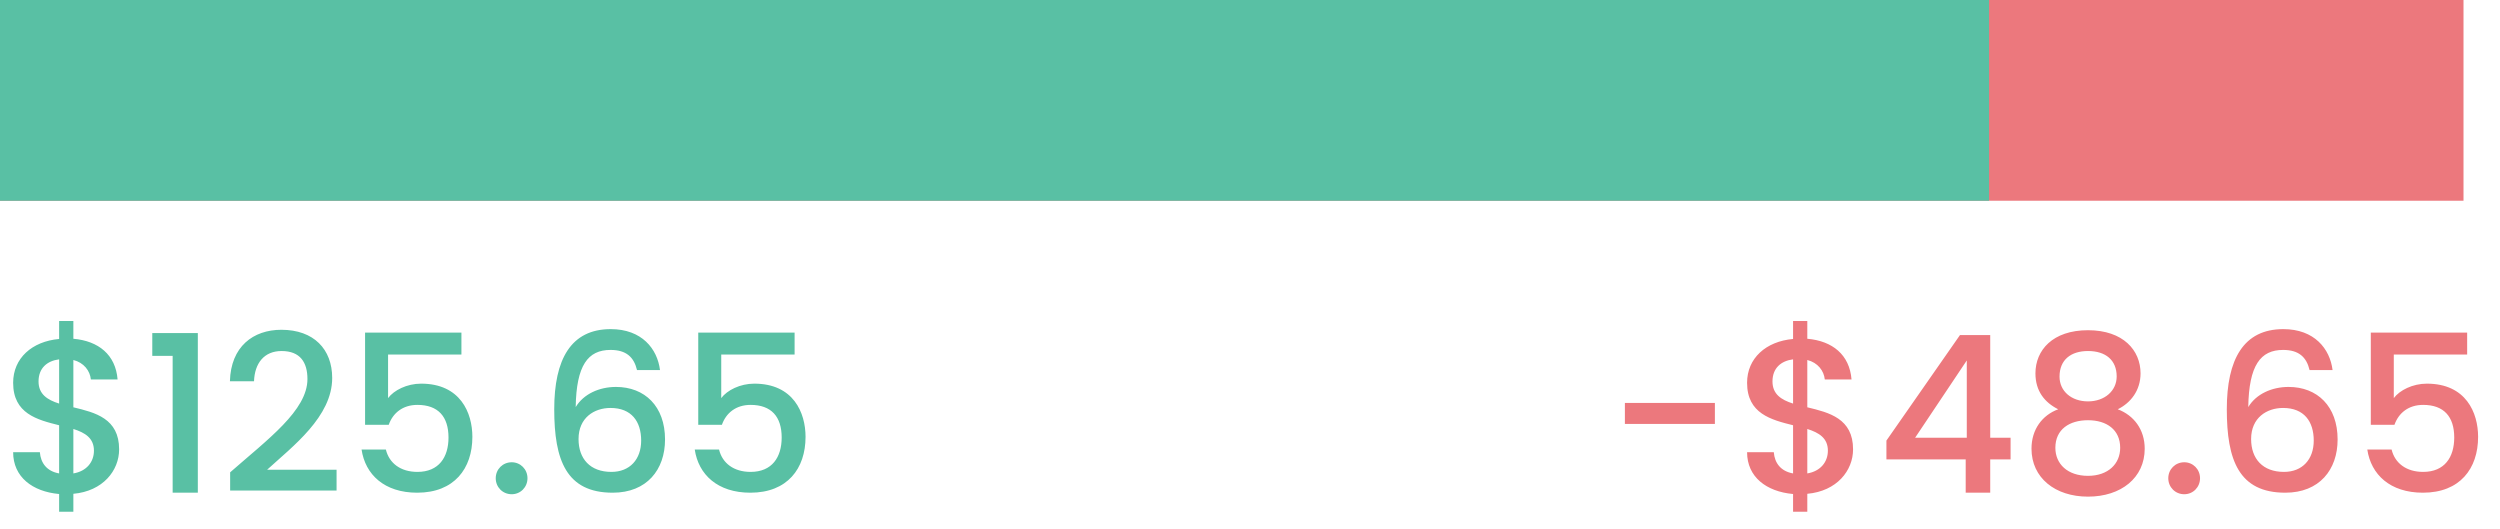 <svg width="137" height="29" viewBox="0 0 137 29" fill="none" xmlns="http://www.w3.org/2000/svg">
<rect width="135" height="11" fill="#EC787D"/>
<rect width="109" height="11" fill="#59C0A4"/>
<path d="M3.24 28.044V27.072C1.776 26.94 0.72 26.136 0.72 24.78H2.184C2.232 25.38 2.568 25.824 3.24 25.944V23.304C2.04 23.004 0.72 22.668 0.72 20.976C0.72 19.632 1.752 18.708 3.24 18.576V17.592H4.02V18.564C5.4 18.684 6.336 19.44 6.444 20.796H4.98C4.932 20.316 4.596 19.872 4.02 19.728V22.32C5.22 22.608 6.528 22.932 6.528 24.624C6.528 25.788 5.64 26.916 4.02 27.06V28.044H3.24ZM5.148 24.696C5.148 24.012 4.668 23.712 4.02 23.508V25.944C4.74 25.824 5.148 25.32 5.148 24.696ZM2.112 20.904C2.112 21.6 2.592 21.912 3.24 22.116V19.692C2.58 19.776 2.112 20.172 2.112 20.904ZM9.461 27V19.5H8.345V18.252H10.841V27H9.461ZM12.612 26.88V25.884C14.676 24.072 16.848 22.488 16.848 20.772C16.848 19.86 16.452 19.236 15.432 19.236C14.472 19.236 13.956 19.908 13.92 20.892H12.6C12.648 18.996 13.872 18.072 15.42 18.072C17.196 18.072 18.204 19.14 18.204 20.712C18.204 22.836 16.044 24.456 14.64 25.74H18.444V26.88H12.612ZM20.006 18.228H25.286V19.428H21.266V21.816C21.59 21.384 22.298 21.024 23.078 21.024C25.226 21.024 25.886 22.62 25.886 23.94C25.886 25.68 24.89 27 22.862 27C21.062 27 20.018 26.004 19.814 24.636H21.146C21.326 25.38 21.95 25.86 22.874 25.86C24.05 25.86 24.578 25.056 24.578 23.976C24.578 22.836 24.014 22.188 22.874 22.188C22.07 22.188 21.53 22.632 21.302 23.28H20.006V18.228ZM28.906 26.208C28.906 26.7 28.522 27.084 28.042 27.084C27.55 27.084 27.166 26.7 27.166 26.208C27.166 25.716 27.55 25.332 28.042 25.332C28.522 25.332 28.906 25.716 28.906 26.208ZM36.168 20.28H34.908C34.74 19.572 34.32 19.176 33.456 19.176C32.22 19.176 31.584 20.016 31.548 22.308C31.98 21.588 32.844 21.204 33.756 21.204C35.328 21.204 36.444 22.26 36.444 24.084C36.444 25.74 35.448 27 33.576 27C31.032 27 30.372 25.212 30.372 22.428C30.372 19.692 31.284 18.036 33.468 18.036C35.172 18.036 36.024 19.116 36.168 20.28ZM33.456 22.356C32.556 22.356 31.704 22.896 31.704 24.06C31.704 25.14 32.34 25.86 33.504 25.86C34.512 25.86 35.136 25.176 35.136 24.144C35.136 23.1 34.608 22.356 33.456 22.356ZM38.264 18.228H43.544V19.428H39.524V21.816C39.848 21.384 40.556 21.024 41.336 21.024C43.484 21.024 44.144 22.62 44.144 23.94C44.144 25.68 43.148 27 41.12 27C39.32 27 38.276 26.004 38.072 24.636H39.404C39.584 25.38 40.208 25.86 41.132 25.86C42.308 25.86 42.836 25.056 42.836 23.976C42.836 22.836 42.272 22.188 41.132 22.188C40.328 22.188 39.788 22.632 39.56 23.28H38.264V18.228Z" fill="#59C0A4"/>
<path d="M89.044 23.232V22.08H93.976V23.232H89.044ZM98.26 28.044V27.072C96.796 26.94 95.74 26.136 95.74 24.78H97.204C97.251 25.38 97.588 25.824 98.26 25.944V23.304C97.059 23.004 95.74 22.668 95.74 20.976C95.74 19.632 96.772 18.708 98.26 18.576V17.592H99.04V18.564C100.42 18.684 101.356 19.44 101.464 20.796H99.999C99.951 20.316 99.615 19.872 99.04 19.728V22.32C100.24 22.608 101.548 22.932 101.548 24.624C101.548 25.788 100.66 26.916 99.04 27.06V28.044H98.26ZM100.168 24.696C100.168 24.012 99.688 23.712 99.04 23.508V25.944C99.76 25.824 100.168 25.32 100.168 24.696ZM97.132 20.904C97.132 21.6 97.612 21.912 98.26 22.116V19.692C97.6 19.776 97.132 20.172 97.132 20.904ZM107.72 27V25.176H103.376V24.144L107.408 18.36H109.064V23.988H110.18V25.176H109.064V27H107.72ZM104.948 23.988H107.78V19.752L104.948 23.988ZM112.79 22.428C112.046 22.056 111.542 21.432 111.542 20.46C111.542 19.188 112.49 18.096 114.422 18.096C116.354 18.096 117.302 19.2 117.302 20.46C117.302 21.396 116.762 22.08 116.054 22.428C116.942 22.764 117.53 23.544 117.53 24.588C117.53 26.184 116.234 27.216 114.422 27.216C112.622 27.216 111.326 26.184 111.326 24.588C111.326 23.532 111.914 22.752 112.79 22.428ZM114.422 21.996C115.334 21.996 115.994 21.42 115.994 20.628C115.994 19.728 115.382 19.236 114.422 19.236C113.486 19.236 112.862 19.716 112.862 20.64C112.862 21.432 113.51 21.996 114.422 21.996ZM114.422 23.028C113.414 23.028 112.634 23.52 112.634 24.54C112.634 25.428 113.306 26.076 114.422 26.076C115.526 26.076 116.186 25.416 116.186 24.54C116.186 23.556 115.454 23.028 114.422 23.028ZM120.562 26.208C120.562 26.7 120.178 27.084 119.698 27.084C119.206 27.084 118.822 26.7 118.822 26.208C118.822 25.716 119.206 25.332 119.698 25.332C120.178 25.332 120.562 25.716 120.562 26.208ZM127.825 20.28H126.565C126.397 19.572 125.977 19.176 125.113 19.176C123.877 19.176 123.241 20.016 123.205 22.308C123.637 21.588 124.501 21.204 125.413 21.204C126.985 21.204 128.101 22.26 128.101 24.084C128.101 25.74 127.105 27 125.233 27C122.689 27 122.029 25.212 122.029 22.428C122.029 19.692 122.941 18.036 125.125 18.036C126.829 18.036 127.681 19.116 127.825 20.28ZM125.113 22.356C124.213 22.356 123.361 22.896 123.361 24.06C123.361 25.14 123.997 25.86 125.161 25.86C126.169 25.86 126.793 25.176 126.793 24.144C126.793 23.1 126.265 22.356 125.113 22.356ZM129.92 18.228H135.2V19.428H131.18V21.816C131.504 21.384 132.212 21.024 132.992 21.024C135.14 21.024 135.8 22.62 135.8 23.94C135.8 25.68 134.804 27 132.776 27C130.976 27 129.932 26.004 129.728 24.636H131.06C131.24 25.38 131.864 25.86 132.788 25.86C133.964 25.86 134.492 25.056 134.492 23.976C134.492 22.836 133.928 22.188 132.788 22.188C131.984 22.188 131.444 22.632 131.216 23.28H129.92V18.228Z" fill="#EC787D"/>
</svg>
